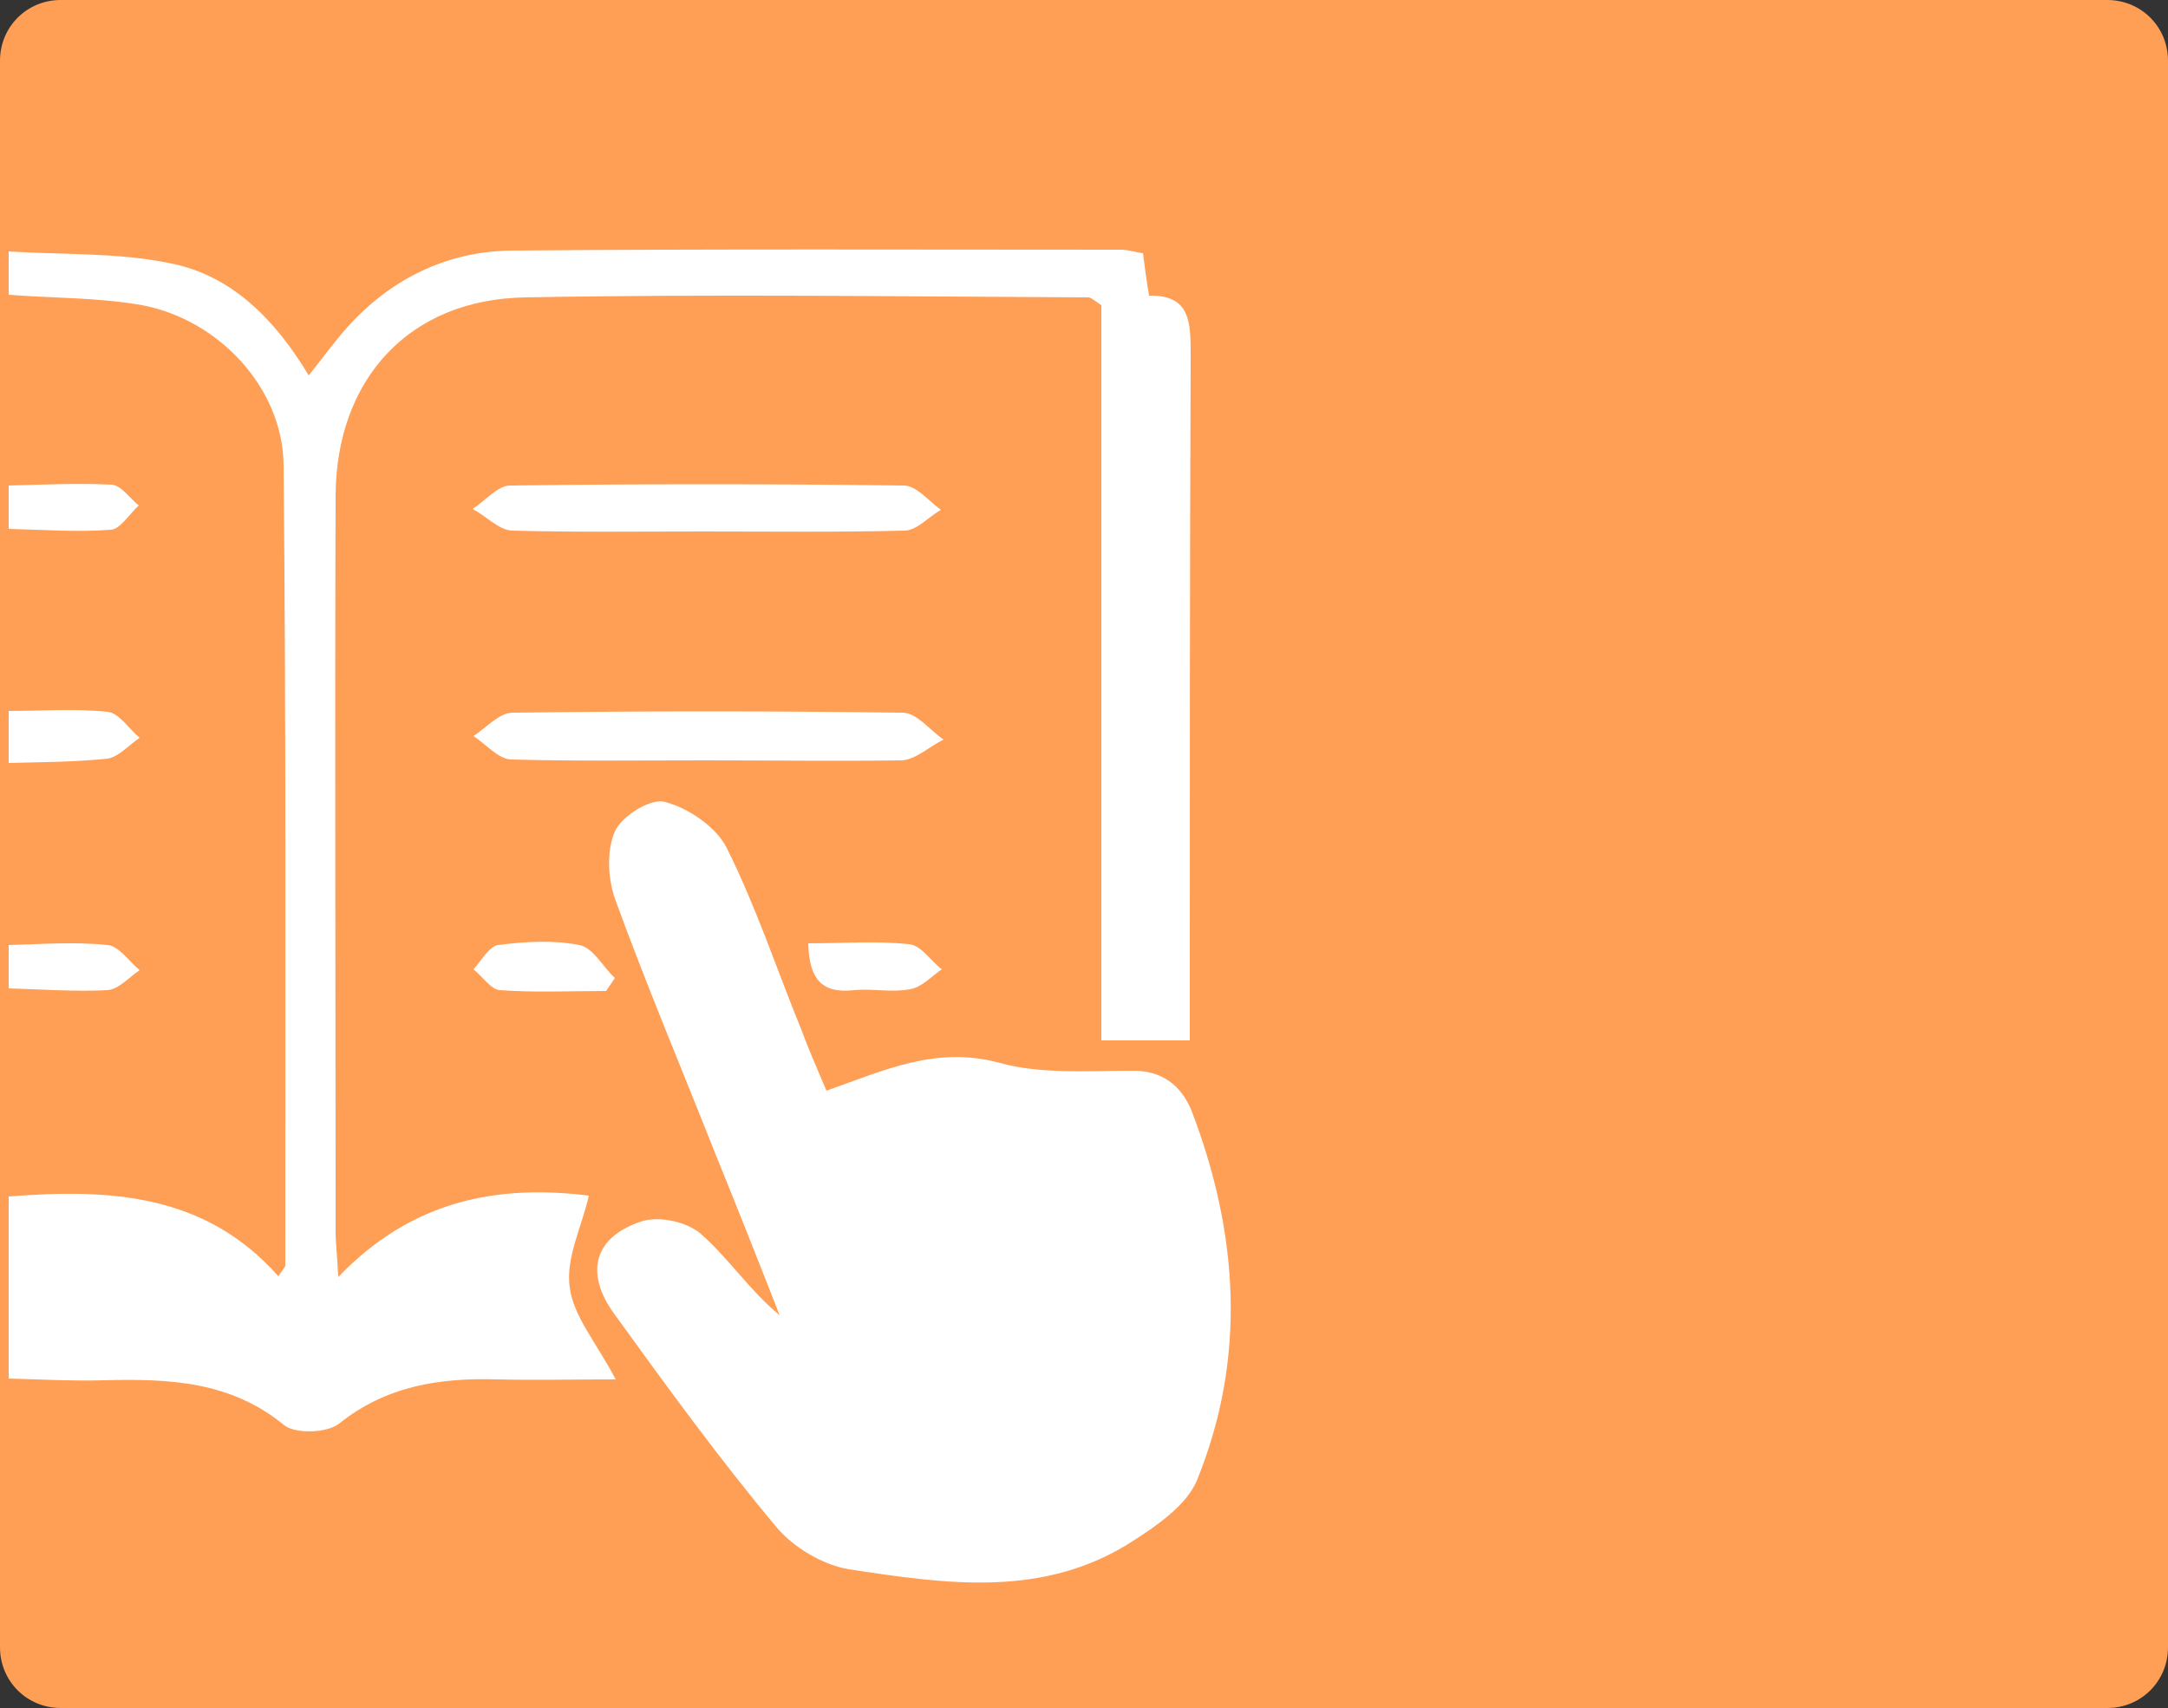<?xml version="1.0" encoding="utf-8"?>
<!-- Generator: Adobe Illustrator 22.1.0, SVG Export Plug-In . SVG Version: 6.00 Build 0)  -->
<svg version="1.1" xmlns="http://www.w3.org/2000/svg" xmlns:xlink="http://www.w3.org/1999/xlink" x="0px" y="0px"
	 viewBox="0 0 250 197" enable-background="new 0 0 250 197" xml:space="preserve">
<rect x="0" y="0" width="250" height="197" fill="#333333" stroke="none"/>
<g id="Layer_2">
	<path fill="#FF9E55" d="M243,197H7c-3.9,0-7-3.1-7-7V7c0-3.9,3.1-7,7-7h236c3.9,0,7,3.1,7,7v183C250,193.9,246.9,197,243,197z"/>
</g>
<g id="Layer_1">
	<g>
		<path fill="#FFFFFF" d="M1,29c6.3,0.4,12.7,0.1,18.8,1.4c6.9,1.4,11.9,6.4,15.8,12.9c1.6-2,2.9-3.8,4.4-5.5
			c5-5.6,11.5-8.8,18.9-8.9c23.5-0.2,47-0.1,70.4-0.1c0.8,0,1.6,0.3,2.5,0.4c0.2,1.6,0.4,3.1,0.7,4.9c4.8-0.1,4.8,3.1,4.8,6.9
			c-0.1,24.6-0.1,49.3-0.1,73.9c0,1.6,0,3.3,0,5.1c-3.4,0-6.5,0-10.2,0c0-28.5,0-56.8,0-84.8c-0.9-0.6-1.2-0.9-1.5-0.9
			c-21.6-0.1-43.3-0.4-64.9,0c-13.4,0.2-21.8,9.4-21.9,22.8c-0.1,28.3,0,56.6,0,84.9c0,1.4,0.2,2.9,0.3,5.3
			c8.5-8.9,18.4-10.7,28.9-9.4c-0.8,3.6-2.7,7.2-2.2,10.6c0.4,3.3,3.1,6.4,5.3,10.6c-4.9,0-9.2,0.1-13.6,0
			c-6.6-0.2-12.8,0.7-18.3,5.1c-1.4,1.1-5,1.2-6.3,0.2c-6.2-5.1-13.3-5.4-20.8-5.2c-3.7,0.1-7.3-0.1-11-0.2c0-7,0-14,0-21
			c11.5-0.9,22.6-0.4,31.1,9.2c0.5-0.8,0.8-1,0.8-1.3c0-30.8,0.1-61.5-0.2-92.3c-0.1-8.8-7.4-16.7-16.3-18.4
			C11.3,34.3,6.1,34.4,1,34C1,32.3,1,30.7,1,29z"/>
		<path fill="#FFFFFF" d="M1,82c3.8,0,7.6-0.3,11.4,0.1c1.3,0.1,2.5,2,3.7,3c-1.2,0.8-2.4,2.2-3.7,2.4C8.6,87.9,4.8,87.9,1,88
			C1,86,1,84,1,82z"/>
		<path fill="#FFFFFF" d="M1,56c4-0.1,7.9-0.3,11.9-0.1C14,56,15,57.5,16,58.3c-1.1,1-2.1,2.7-3.2,2.8C8.9,61.4,5,61.1,1,61
			C1,59.3,1,57.7,1,56z"/>
		<path fill="#FFFFFF" d="M1,109c3.8-0.1,7.6-0.4,11.4,0c1.3,0.1,2.5,1.9,3.7,2.9c-1.2,0.8-2.4,2.2-3.7,2.3
			c-3.8,0.2-7.6-0.1-11.4-0.2C1,112.3,1,110.7,1,109z"/>
		<path fill="#FFFFFF" d="M95.3,125.8c6.8-2.4,12.7-5.2,20-3.2c4.7,1.3,10.1,0.9,15.1,0.9c3.6-0.1,5.8,1.7,7,4.6
			c5.4,14.1,6.4,28.5,0.6,42.7c-1.2,2.8-4.5,5.1-7.3,6.9c-10.3,6.7-21.6,5-32.8,3.3c-3-0.5-6.4-2.5-8.4-4.9
			c-6.6-7.9-12.7-16.3-18.7-24.6c-3.4-4.7-2.3-8.8,3.1-10.6c2-0.7,5.3,0,6.9,1.4c3.2,2.8,5.6,6.5,9.1,9.4c-2.5-6.4-5-12.7-7.6-19.1
			c-3.8-9.6-7.8-19.1-11.3-28.7c-0.9-2.4-1.1-5.7-0.1-8c0.8-1.8,4.2-3.9,5.8-3.4c2.7,0.7,5.9,2.9,7.1,5.3c3.4,6.8,5.8,14.1,8.7,21.2
			C93.3,121.2,94.3,123.4,95.3,125.8z"/>
		<path fill="#FFFFFF" d="M81.4,87.7c-7.5,0-15,0.1-22.5-0.1c-1.5-0.1-2.9-1.8-4.3-2.7c1.5-1,3-2.7,4.5-2.7c15-0.2,30-0.2,45,0
			c1.6,0,3.1,2,4.7,3.1c-1.6,0.8-3.2,2.3-4.8,2.4C96.4,87.8,88.9,87.7,81.4,87.7z"/>
		<path fill="#FFFFFF" d="M81,61.3c-7.3,0-14.6,0.1-22-0.1c-1.5-0.1-3-1.7-4.5-2.5c1.4-0.9,2.9-2.7,4.3-2.7
			c15.1-0.2,30.3-0.2,45.4,0c1.5,0,2.9,1.8,4.3,2.8c-1.4,0.8-2.8,2.4-4.2,2.4C96.7,61.4,88.8,61.3,81,61.3z"/>
		<path fill="#FFFFFF" d="M69.9,114.3c-4.1,0-8.2,0.2-12.3-0.1c-1-0.1-2-1.6-3-2.4c0.9-1,1.8-2.6,2.8-2.8c3.1-0.4,6.4-0.6,9.4,0
			c1.6,0.3,2.7,2.5,4.1,3.8C70.6,113.3,70.2,113.8,69.9,114.3z"/>
		<path fill="#FFFFFF" d="M93.2,108.8c4.1,0,7.9-0.3,11.6,0.1c1.4,0.1,2.5,1.9,3.8,2.9c-1.2,0.8-2.3,2.1-3.7,2.3
			c-2.1,0.4-4.3-0.1-6.4,0.1C95,114.6,93.3,113.2,93.2,108.8z"/>
	</g>
</g>
</svg>

